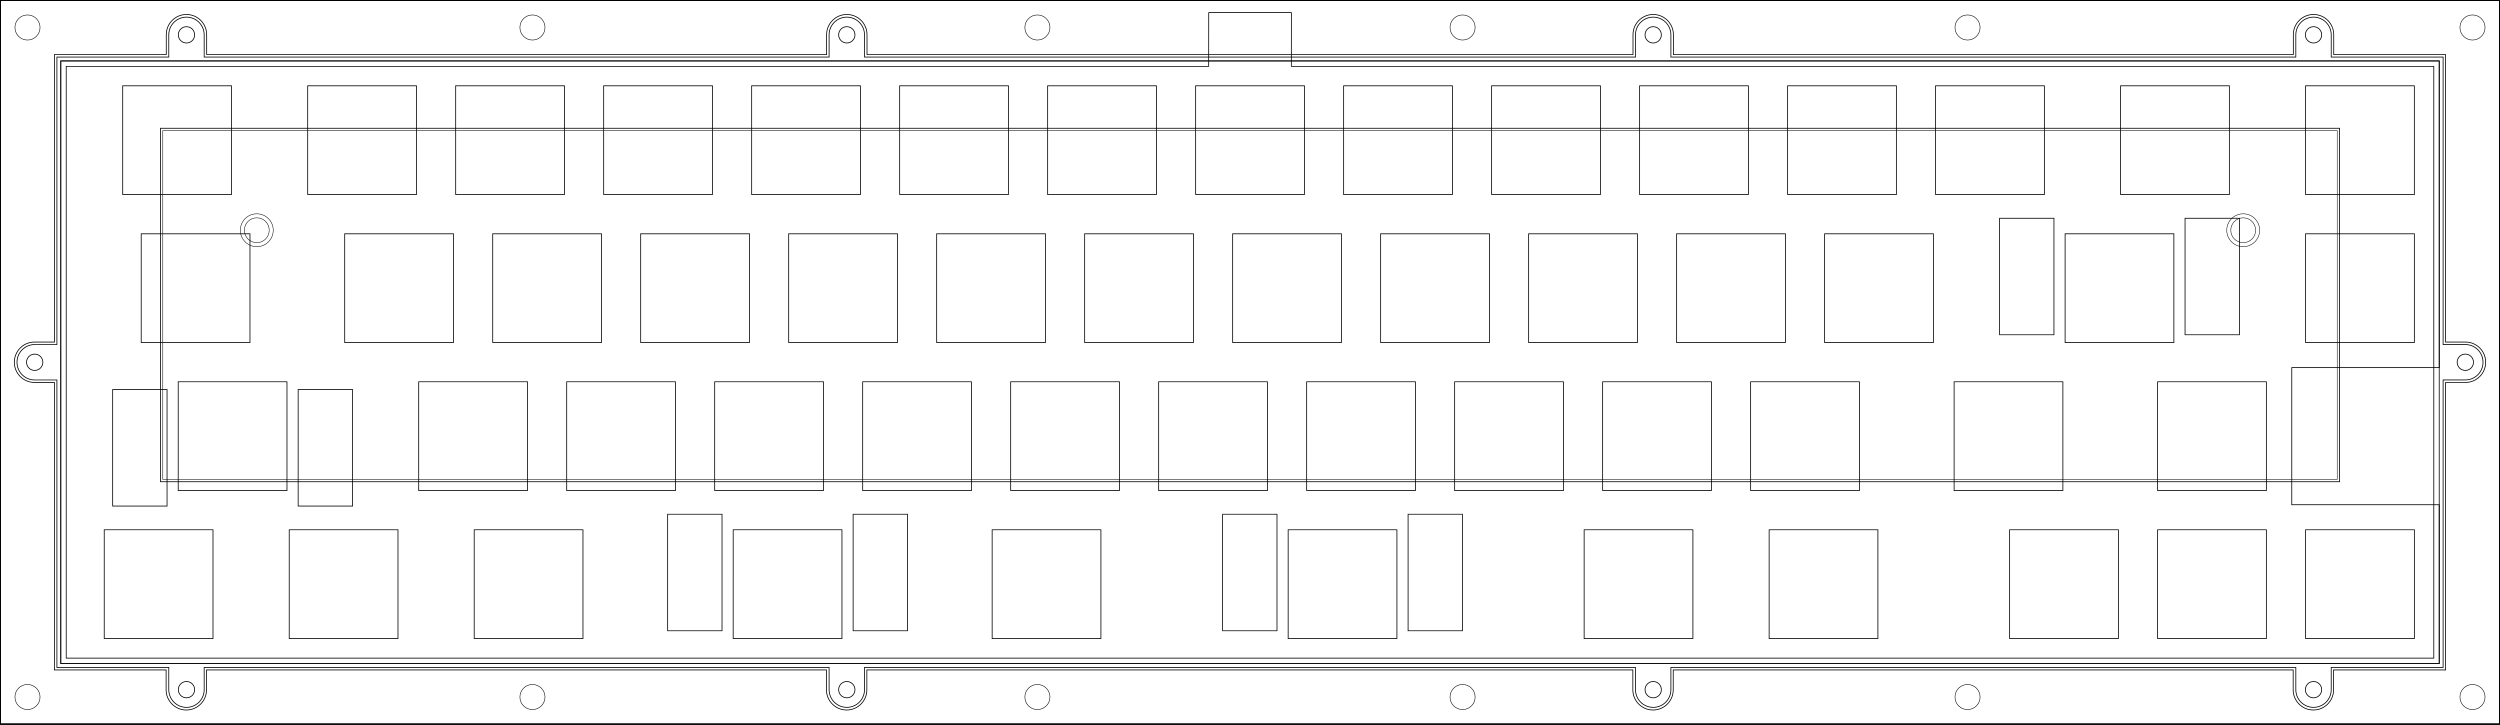<?xml version="1.0" encoding="UTF-8" standalone="no"?>
<!-- Created with Inkscape (http://www.inkscape.org/) -->

<svg
   width="321.809mm"
   height="93.264mm"
   viewBox="0 0 321.809 93.264"
   version="1.1"
   id="svg35510"
   inkscape:version="1.2 (dc2aedaf03, 2022-05-15)"
   sodipodi:docname="debug.svg"
   xmlns:inkscape="http://www.inkscape.org/namespaces/inkscape"
   xmlns:sodipodi="http://sodipodi.sourceforge.net/DTD/sodipodi-0.dtd"
   xmlns="http://www.w3.org/2000/svg"
   xmlns:svg="http://www.w3.org/2000/svg">
  <sodipodi:namedview
     id="namedview35512"
     pagecolor="#ffffff"
     bordercolor="#000000"
     borderopacity="0.25"
     inkscape:showpageshadow="2"
     inkscape:pageopacity="0.0"
     inkscape:pagecheckerboard="0"
     inkscape:deskcolor="#d1d1d1"
     inkscape:document-units="mm"
     showgrid="false"
     inkscape:zoom="2.759976"
     inkscape:cx="1007.2551"
     inkscape:cy="40.942385"
     inkscape:window-width="1920"
     inkscape:window-height="1009"
     inkscape:window-x="1016"
     inkscape:window-y="-8"
     inkscape:window-maximized="1"
     inkscape:current-layer="layer4"
     showguides="false" />
  <defs
     id="defs35507" />
  <g
     inkscape:label="pcb"
     inkscape:groupmode="layer"
     id="layer1"
     style="display:inline">
    <path
       id="path10122-7"
       style="fill:#26e9ff;fill-opacity:0;stroke:#000000;stroke-width:0.1;stroke-linecap:round;stroke-linejoin:round;stroke-dasharray:none;stroke-opacity:1"
       d="m 155.592,1.624 -0.007,6.92 L 8.524,8.543 V 84.718 H 313.286 V 8.543 l -147.061,8.5e-4 0.007,-6.92 z"
       sodipodi:nodetypes="ccccccccc" />
  </g>
  <g
     inkscape:groupmode="layer"
     id="layer2"
     inkscape:label="top"
     style="display:inline">
    <path
       id="rect88279"
       style="display:inline;fill:none;stroke:#000000;stroke-width:0.1"
       d="M 0.05,0.05 H 321.759 V 93.214 H 0.05 Z"
       sodipodi:nodetypes="ccccc" />
    <path
       id="rect1080"
       style="fill:none;stroke:#000000;stroke-width:0.102"
       d="M 295.005,64.971 V 47.321 h 18.981 V 7.844 H 7.825 V 85.417 H 313.985 V 64.971 Z"
       sodipodi:nodetypes="ccccccccc" />
  </g>
  <g
     inkscape:groupmode="layer"
     id="layer3"
     inkscape:label="plate"
     style="display:inline">
    <path
       id="rect1851"
       style="display:inline;fill:none;stroke:#000000;stroke-width:0.101"
       d="M 106.725,7.344 V 4.485 c 0,-1.259 1.02,-2.279 2.279,-2.279 1.259,-2e-7 2.279,1.02 2.279,2.279 V 7.344 H 210.526 V 4.485 c 0,-1.259 1.02,-2.279 2.279,-2.279 1.259,-2e-7 2.279,1.02 2.279,2.279 v 2.859 h 80.442 V 4.485 c 0,-1.259 1.02,-2.279 2.279,-2.279 1.259,-2e-7 2.279,1.02 2.279,2.279 v 2.859 h 14.402 V 44.351 h 2.859 c 1.259,0 2.279,1.02 2.279,2.279 0,1.259 -1.02,2.279 -2.279,2.279 h -2.859 v 37.008 h -14.402 v 2.859 c 0,1.259 -1.02,2.279 -2.279,2.279 -1.259,-10e-7 -2.279,-1.02 -2.279,-2.279 v -2.859 h -80.442 v 2.859 c 0,1.259 -1.02,2.279 -2.279,2.279 -1.259,0 -2.279,-1.02 -2.279,-2.279 v -2.859 h -99.243 v 2.859 c 0,1.259 -1.02,2.279 -2.279,2.279 -1.259,0 -2.279,-1.02 -2.279,-2.279 V 85.918 H 26.283 v 2.859 c 0,1.259 -1.02,2.279 -2.279,2.279 -1.259,0 -2.279,-1.02 -2.279,-2.279 V 85.918 H 7.325 V 48.911 h -2.859 c -1.259,0 -2.279,-1.02 -2.279,-2.279 0,-1.259 1.02,-2.279 2.279,-2.279 h 2.859 V 7.344 H 21.725 V 4.485 c 0,-1.259 1.02,-2.279 2.279,-2.279 1.259,-2e-7 2.279,1.02 2.279,2.279 l -1e-6,2.859 z M 298.855,4.485 c 0,0.58 -0.47,1.05 -1.05,1.05 -0.58,4e-7 -1.05,-0.47 -1.05,-1.05 0,-0.58 0.47,-1.05 1.05,-1.05 0.58,2e-7 1.05,0.47 1.05,1.05 z m -85,-3e-7 c 0,0.58 -0.47,1.05 -1.05,1.05 -0.58,4e-7 -1.05,-0.47 -1.05,-1.05 0,-0.58 0.47,-1.05 1.05,-1.05 0.58,2e-7 1.05,0.47 1.05,1.05 z m -103.801,0 c 0,0.58 -0.47,1.05 -1.05,1.05 -0.58,4e-7 -1.05,-0.47 -1.05,-1.05 0,-0.58 0.47,-1.05 1.05,-1.05 0.58,2e-7 1.05,0.47 1.05,1.05 z M 298.855,88.777 c 0,-0.58 -0.47,-1.05 -1.05,-1.05 -0.58,0 -1.05,0.47 -1.05,1.05 0,0.58 0.47,1.05 1.05,1.05 0.58,0 1.05,-0.47 1.05,-1.05 z m -85,0 c 0,-0.58 -0.47,-1.05 -1.05,-1.05 -0.58,-10e-7 -1.05,0.47 -1.05,1.05 0,0.58 0.47,1.05 1.05,1.05 0.58,0 1.05,-0.47 1.05,-1.05 z m -103.801,0 c 0,-0.58 -0.47,-1.05 -1.05,-1.05 -0.58,-10e-7 -1.05,0.47 -1.05,1.05 0,0.58 0.47,1.05 1.05,1.05 0.58,0 1.05,-0.47 1.05,-1.05 z m 207.291,-41.096 c -0.58,0 -1.05,-0.47 -1.05,-1.05 0,-0.58 0.47,-1.05 1.05,-1.05 0.58,0 1.05,0.47 1.05,1.05 0,0.58 -0.47,1.05 -1.05,1.05 z m -312.879,0.001 c 0.58,0 1.05,-0.47 1.05,-1.05 10e-7,-0.58 -0.47,-1.05 -1.05,-1.05 -0.58,0 -1.05,0.47 -1.05,1.05 0,0.58 0.47,1.05 1.05,1.05 z m 20.588,41.095 c 0,-0.58 -0.47,-1.05 -1.05,-1.05 -0.58,-10e-7 -1.05,0.47 -1.05,1.05 0,0.58 0.47,1.05 1.05,1.05 0.58,0 1.05,-0.47 1.05,-1.05 z m 0,-84.292 c 0,0.58 -0.47,1.05 -1.05,1.05 -0.58,4e-7 -1.05,-0.47 -1.05,-1.05 0,-0.58 0.47,-1.05 1.05,-1.05 0.58,2e-7 1.05,0.47 1.05,1.05 z M 127.714,68.193 h 14 v 14 h -14 z m -69.056,-57.15 h 14 v 14 h -14 z m -42.862,0 h 14 v 14 h -14 z m 23.812,0 h 14 v 14 h -14 z m 38.1,0 h 14 v 14 h -14 z m 19.05,0 h 14 v 14 H 96.758 Z m 19.05,0 h 14 v 14 h -14 z m 19.05,0 h 14 v 14 h -14 z m 19.05,0 h 14 v 14 h -14 z m 19.05,0 h 14 v 14 h -14 z m 19.05,0 h 14 v 14 h -14 z m 19.05,0 h 14 v 14 h -14 z m 19.05,0 h 14 v 14 h -14 z m 19.05,0 h 14 v 14 h -14 z m 23.813,0 h 14 v 14 h -14 z m 23.812,0 h 14 v 14 h -14 z m -278.606,19.05 h 14 v 14 h -14 z m 26.194,0 h 14 v 14 h -14 z m 38.1,0 h 14 v 14 h -14 z m 19.05,0 h 14 v 14 h -14 z m 19.05,0 h 14 v 14 h -14 z m 19.05,0 h 14 v 14 h -14 z m 19.05,0 h 14 v 14 h -14 z m 19.05,0 h 14 v 14 h -14 z m 19.05,0 h 14 v 14 h -14 z m 19.05,0 h 14 v 14 h -14 z m 19.05,0 h 14 v 14 h -14 z m 30.956,0 h 14 v 14 h -14 z m 30.956,0 h 14 v 14 h -14 z m -273.844,19.05 h 14 v 14 h -14 z m 30.957,0 h 14 v 14 h -14 z m 19.05,0 h 14 v 14 h -14 z m 19.05,0 h 14 v 14 H 91.996 Z m 19.05,0 h 14 v 14 h -14 z m 19.05,0 h 14 v 14 h -14 z m 19.05,0 h 14 v 14 h -14 z m 19.05,0 h 14 v 14 h -14 z m 19.05,0 h 14 v 14 h -14 z m 19.05,0 h 14 v 14 h -14 z m 19.05,0 h 14 v 14 h -14 z m 26.193,0 h 14 v 14 h -14 z m 26.194,0 h 14 v 14 h -14 z m -264.319,19.05 h 14 v 14 h -14 z m 23.813,0 h 14 v 14 h -14 z m 23.812,0 h 14 v 14 h -14 z m 33.338,0 h 14 v 14 H 94.377 Z m 71.437,0 h 14 v 14 h -14 z m 38.1,0 h 14 v 14 h -14 z m 23.813,0 h 14 v 14 h -14 z m 30.956,0 h 14 v 14 h -14 z m 19.05,0 h 14 v 14 h -14 z m 19.05,0 h 14 v 14 h -14 z m -233.362,-38.1 h 14 v 14 h -14 z m 224.844,13 h -7 v -15 h 7 z m -23.876,0 h -7 v -15 h 7 z m -249.888,7.05 h 7 v 15 h -7 z m 23.876,0 h 7 v 15 h -7 z m 78.438,31.05 h -7 v -15 h 7 z m -23.876,0 h -7 v -15 h 7 z m 95.313,0 h -7 v -15 h 7 z m -23.876,0 h -7 v -15 h 7 z"
       sodipodi:nodetypes="csssccsssccssscccssscccsssccsssccsssccssscccssscccsssccssssssssssssssssssssssssssssssssssssssssssssssssssccccccccccccccccccccccccccccccccccccccccccccccccccccccccccccccccccccccccccccccccccccccccccccccccccccccccccccccccccccccccccccccccccccccccccccccccccccccccccccccccccccccccccccccccccccccccccccccccccccccccccccccccccccccccccccccccccccccccccccccccccccccccccccccccccccccccccccccccccccccccccccccccccccccccccccccccc" />
  </g>
  <g
     inkscape:groupmode="layer"
     id="layer4"
     inkscape:label="top-middle"
     style="display:inline">
    <path
       id="path6345-8-6-9-7-6-0-8-7-8-2"
       style="display:inline;fill:none;stroke:#000000;stroke-width:0.1;stroke-dasharray:none"
       d="M 0.05,0.05 H 321.759 V 93.214 H 0.05 Z m 21.333,86.187 v 2.559 c 1e-6,1.436 1.164,2.6 2.6,2.6 1.436,-10e-7 2.6,-1.164 2.6,-2.6 l -1e-6,-2.559 79.801,4.8e-5 v 2.559 c 1e-5,1.436 1.164,2.6 2.6,2.6 1.436,-10e-7 2.6,-1.164 2.6,-2.6 v -2.559 h 98.601 v 2.559 c 1e-5,1.436 1.164,2.6 2.6,2.6 1.436,-10e-7 2.6,-1.164 2.6,-2.6 v -2.559 h 79.8 v 2.559 c 1e-5,1.436 1.164,2.6 2.6,2.6 1.436,-10e-7 2.6,-1.164 2.6,-2.6 V 86.238 L 314.805,86.237 l 4.6e-4,-37.007 h 2.559 c 1.436,-1e-5 2.6,-1.164 2.6,-2.6 -1e-5,-1.436 -1.164,-2.6 -2.6,-2.6 h -2.559 L 314.805,7.024 300.406,7.024 v -2.559 c 0,-1.436 -1.164,-2.6 -2.6,-2.6 -1.436,1e-7 -2.6,1.164 -2.6,2.6 v 2.559 h -79.8 v -2.559 c 0,-1.436 -1.164,-2.6 -2.6,-2.6 -1.436,1e-7 -2.6,1.164 -2.6,2.6 v 2.559 h -98.601 v -2.559 c 0,-1.436 -1.164,-2.6 -2.6,-2.6 -1.436,1e-7 -2.6,1.164 -2.6,2.6 v 2.559 l -79.801,4.8e-5 1e-6,-2.559 c 0,-1.436 -1.164,-2.6 -2.6,-2.6 -1.436,1e-7 -2.6,1.164 -2.6,2.6 V 7.024 H 7.005 L 7.005,44.031 H 4.446 c -1.436,0 -2.6,1.164 -2.6,2.6 10e-6,1.436 1.164,2.6 2.6,2.6 h 2.559 l 3.82e-5,37.007 z"
       sodipodi:nodetypes="ccccccsssccsssccsssccssscccssscccsssccsssccsssccssscccsccccc" />
    <circle
       style="display:inline;fill:none;stroke:#000000;stroke-width:0.07;stroke-dasharray:none"
       id="path1723-2-4"
       cx="3.54"
       cy="3.54"
       r="1.615" />
    <circle
       style="display:inline;fill:none;stroke:#000000;stroke-width:0.07;stroke-dasharray:none"
       id="path1723-2-4-9-4"
       cx="3.54"
       cy="89.724"
       r="1.615" />
    <circle
       style="display:inline;fill:none;stroke:#000000;stroke-width:0.07;stroke-dasharray:none"
       id="path1723-2-4-9-2"
       cx="68.54"
       cy="3.54"
       r="1.615" />
    <circle
       style="display:inline;fill:none;stroke:#000000;stroke-width:0.07;stroke-dasharray:none"
       id="path1723-2-4-9-4-5"
       cx="68.54"
       cy="89.724"
       r="1.615" />
    <circle
       style="display:inline;fill:none;stroke:#000000;stroke-width:0.07;stroke-dasharray:none"
       id="path1723-2-4-9-2-7"
       cx="133.54"
       cy="3.54"
       r="1.615" />
    <circle
       style="display:inline;fill:none;stroke:#000000;stroke-width:0.07;stroke-dasharray:none"
       id="path1723-2-4-9-4-5-7"
       cx="133.54"
       cy="89.724"
       r="1.615" />
    <circle
       style="display:inline;fill:none;stroke:#000000;stroke-width:0.07;stroke-dasharray:none"
       id="path1723-2-4-3"
       cx="-318.269"
       cy="3.54"
       transform="scale(-1,1)"
       r="1.615" />
    <circle
       style="display:inline;fill:none;stroke:#000000;stroke-width:0.07;stroke-dasharray:none"
       id="path1723-2-4-9-4-4"
       cx="-318.269"
       cy="89.724"
       transform="scale(-1,1)"
       r="1.615" />
    <circle
       style="display:inline;fill:none;stroke:#000000;stroke-width:0.07;stroke-dasharray:none"
       id="path1723-2-4-9-2-5"
       cx="-253.269"
       cy="3.54"
       transform="scale(-1,1)"
       r="1.615" />
    <circle
       style="display:inline;fill:none;stroke:#000000;stroke-width:0.07;stroke-dasharray:none"
       id="path1723-2-4-9-4-5-8"
       cx="-253.269"
       cy="89.724"
       transform="scale(-1,1)"
       r="1.615" />
    <circle
       style="display:inline;fill:none;stroke:#000000;stroke-width:0.07;stroke-dasharray:none"
       id="path1723-2-4-9-2-7-8"
       cx="-188.269"
       cy="3.54"
       transform="scale(-1,1)"
       r="1.615" />
    <circle
       style="display:inline;fill:none;stroke:#000000;stroke-width:0.07;stroke-dasharray:none"
       id="path1723-2-4-9-4-5-7-3"
       cx="-188.269"
       cy="89.724"
       transform="scale(-1,1)"
       r="1.615" />
  </g>
  <g
     inkscape:groupmode="layer"
     id="layer6"
     inkscape:label="bottom-middle"
     style="display:inline">
    <path
       id="path6345-8-6-9-7-6-0-4"
       style="display:inline;fill:none;stroke:#000000;stroke-width:0.1;stroke-dasharray:none"
       d="M 7.825,7.844 V 85.417 H 313.985 V 7.844 Z M 0.05,0.05 H 321.759 V 93.214 H 0.05 Z"
       sodipodi:nodetypes="cccccccccc" />
  </g>
  <g
     inkscape:groupmode="layer"
     id="layer7"
     inkscape:label="weight"
     style="display:inline">
    <path
       id="path594-6-9"
       style="fill:none;stroke:#000000;stroke-width:0.065"
       d="m 290.355,29.638 c 0,0.884 -0.716,1.6 -1.6,1.6 -0.884,0 -1.6,-0.716 -1.6,-1.6 0,-0.884 0.716,-1.6 1.6,-1.6 0.884,0 1.6,0.716 1.6,1.6 z m -255.7,0 c 0,0.884 -0.716,1.6 -1.6,1.6 -0.884,0 -1.6,-0.716 -1.6,-1.6 0,-0.884 0.716,-1.6 1.6,-1.6 0.884,0 1.6,0.716 1.6,1.6 z"
       sodipodi:nodetypes="ssssssssss" />
    <path
       id="path594-6-9-5"
       style="display:inline;fill:none;stroke:#000000;stroke-width:0.065"
       d="M 20.955,16.811 H 300.854 V 61.711 H 20.955 Z"
       sodipodi:nodetypes="ccccc" />
  </g>
  <g
     inkscape:groupmode="layer"
     id="g676"
     inkscape:label="weight-hole"
     style="display:inline">
    <rect
       style="fill:none;stroke:#000000;stroke-width:0.101"
       id="rect666"
       width="280.499"
       height="45.499"
       x="20.655"
       y="16.511" />
  </g>
  <g
     inkscape:groupmode="layer"
     id="g694"
     inkscape:label="weight-insert"
     style="display:inline"
     transform="translate(0,-5)">
    <circle
       style="fill:none;stroke:#000000;stroke-width:0.065"
       id="circle686"
       cx="33.055"
       cy="34.638"
       r="2.117" />
    <circle
       style="fill:none;stroke:#000000;stroke-width:0.065"
       id="circle690"
       cx="288.755"
       cy="34.638"
       r="2.117" />
  </g>
  <g
     inkscape:groupmode="layer"
     id="g7557"
     inkscape:label="bottom"
     style="display:inline">
    <path
       id="path7555"
       style="display:inline;fill:none;stroke:#000000;stroke-width:0.1;stroke-dasharray:none"
       d="M 0.05,0.05 H 321.759 V 93.214 H 0.05 Z"
       sodipodi:nodetypes="ccccc" />
  </g>
  <g
     inkscape:groupmode="layer"
     id="layer5"
     inkscape:label="top-insert"
     style="display:none">
    <path
       id="rect88279-8"
       style="display:inline;fill:none;stroke:#000000;stroke-width:0.1"
       d="M 0.05,0.05 H 321.759 V 93.214 H 0.05 Z M 313.985,7.844 H 7.825 V 85.417 H 313.985 V 64.971 h -18.981 l -0.002,-17.65 h 18.982 z"
       sodipodi:nodetypes="cccccccccccccc" />
    <circle
       style="fill:none;stroke:#000000;stroke-width:0.1;stroke-dasharray:none"
       id="path2905"
       cx="24.004"
       cy="4.488"
       r="1.601" />
    <circle
       style="display:inline;fill:none;stroke:#000000;stroke-width:0.1;stroke-dasharray:none"
       id="path2905-3"
       cx="109.004"
       cy="4.488"
       r="1.601" />
    <circle
       style="display:inline;fill:none;stroke:#000000;stroke-width:0.1;stroke-dasharray:none"
       id="path2905-0"
       cx="212.805"
       cy="4.488"
       r="1.601" />
    <circle
       style="display:inline;fill:none;stroke:#000000;stroke-width:0.1;stroke-dasharray:none"
       id="path2905-5"
       cx="297.805"
       cy="4.488"
       r="1.601" />
    <circle
       style="display:inline;fill:none;stroke:#000000;stroke-width:0.1;stroke-dasharray:none"
       id="path2905-1"
       cx="317.345"
       cy="46.633"
       r="1.601" />
    <circle
       style="display:inline;fill:none;stroke:#000000;stroke-width:0.1;stroke-dasharray:none"
       id="path2905-7"
       cx="297.805"
       cy="88.779"
       r="1.601" />
    <circle
       style="display:inline;fill:none;stroke:#000000;stroke-width:0.1;stroke-dasharray:none"
       id="path2905-01"
       cx="212.805"
       cy="88.779"
       r="1.601" />
    <circle
       style="display:inline;fill:none;stroke:#000000;stroke-width:0.1;stroke-dasharray:none"
       id="path2905-8"
       cx="109.004"
       cy="88.779"
       r="1.601" />
    <circle
       style="display:inline;fill:none;stroke:#000000;stroke-width:0.1;stroke-dasharray:none"
       id="path2905-2"
       cx="24.004"
       cy="88.779"
       r="1.601" />
    <circle
       style="display:inline;fill:none;stroke:#000000;stroke-width:0.1;stroke-dasharray:none"
       id="path2905-11"
       cx="4.466"
       cy="46.634"
       r="1.601" />
    <circle
       style="display:inline;fill:none;stroke:#000000;stroke-width:0.07;stroke-dasharray:none"
       id="path1723-2-4-0"
       cx="3.54"
       cy="3.54"
       r="1.615" />
    <circle
       style="display:inline;fill:none;stroke:#000000;stroke-width:0.07;stroke-dasharray:none"
       id="path1723-2-4-9-4-2"
       cx="3.54"
       cy="89.724"
       r="1.615" />
    <circle
       style="display:inline;fill:none;stroke:#000000;stroke-width:0.07;stroke-dasharray:none"
       id="path1723-2-4-9-2-0"
       cx="68.54"
       cy="3.54"
       r="1.615" />
    <circle
       style="display:inline;fill:none;stroke:#000000;stroke-width:0.07;stroke-dasharray:none"
       id="path1723-2-4-9-4-5-4"
       cx="68.54"
       cy="89.724"
       r="1.615" />
    <circle
       style="display:inline;fill:none;stroke:#000000;stroke-width:0.07;stroke-dasharray:none"
       id="path1723-2-4-9-2-7-1"
       cx="133.54"
       cy="3.54"
       r="1.615" />
    <circle
       style="display:inline;fill:none;stroke:#000000;stroke-width:0.07;stroke-dasharray:none"
       id="path1723-2-4-9-4-5-7-39"
       cx="133.54"
       cy="89.724"
       r="1.615" />
    <circle
       style="display:inline;fill:none;stroke:#000000;stroke-width:0.07;stroke-dasharray:none"
       id="path1723-2-4-3-6"
       cx="-318.269"
       cy="3.54"
       transform="scale(-1,1)"
       r="1.615" />
    <circle
       style="display:inline;fill:none;stroke:#000000;stroke-width:0.07;stroke-dasharray:none"
       id="path1723-2-4-9-4-4-8"
       cx="-318.269"
       cy="89.724"
       transform="scale(-1,1)"
       r="1.615" />
    <circle
       style="display:inline;fill:none;stroke:#000000;stroke-width:0.07;stroke-dasharray:none"
       id="path1723-2-4-9-2-5-7"
       cx="-253.269"
       cy="3.54"
       transform="scale(-1,1)"
       r="1.615" />
    <circle
       style="display:inline;fill:none;stroke:#000000;stroke-width:0.07;stroke-dasharray:none"
       id="path1723-2-4-9-4-5-8-1"
       cx="-253.269"
       cy="89.724"
       transform="scale(-1,1)"
       r="1.615" />
    <circle
       style="display:inline;fill:none;stroke:#000000;stroke-width:0.07;stroke-dasharray:none"
       id="path1723-2-4-9-2-7-8-7"
       cx="-188.269"
       cy="3.54"
       transform="scale(-1,1)"
       r="1.615" />
    <circle
       style="display:inline;fill:none;stroke:#000000;stroke-width:0.07;stroke-dasharray:none"
       id="path1723-2-4-9-4-5-7-3-4"
       cx="-188.269"
       cy="89.724"
       transform="scale(-1,1)"
       r="1.615" />
  </g>
</svg>
